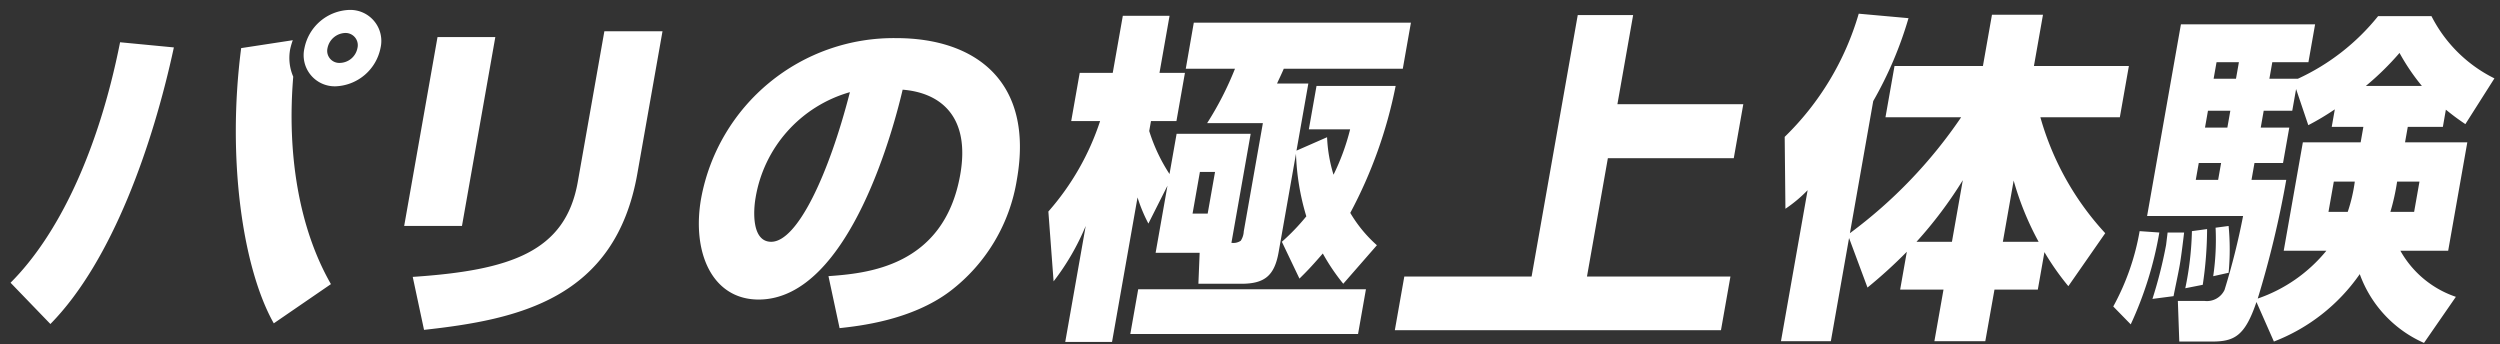 <svg xmlns="http://www.w3.org/2000/svg" width="218" height="30" viewBox="0 0 218 30"><rect x="0" y="0" width="218" height="30" fill="#333333" stroke="none"/><defs><style>.cls-1 { fill: #fff; fill-rule: evenodd; }</style></defs><path id="パリの極上体験" class="cls-1" d="M30.467.865a4.136 4.136 0 0 0-3.918 3.33 2.712 2.712 0 0 0 2.742 3.33 4.156 4.156 0 0 0 3.888-3.33 2.706 2.706 0 0 0-2.712-3.33zm-.355 2.01a1.066 1.066 0 0 1 1.057 1.32 1.593 1.593 0 0 1-1.518 1.29 1.052 1.052 0 0 1-1.092-1.29 1.633 1.633 0 0 1 1.554-1.32zm-25.718 25.379c5.406-5.49 8.944-15.659 10.767-24.119l-4.69-.45c-1.894 9.54-5.401 16.829-9.551 20.969zm16.636-24.059c-1.26 9.69.146 19.229 2.844 24l4.983-3.42c-2.8-4.89-3.843-11.369-3.287-18.089a4.124 4.124 0 0 1-.266-2.4 5.654 5.654 0 0 1 .228-.78zm22.161-.96h-5.04l-2.907 16.465h5.04zm14.579-.51h-5.07l-2.319 13.14c-1.075 6.09-5.861 7.71-14.391 8.28l.985 4.62c8.169-.9 16.671-2.67 18.6-13.619zm15.442 25.889c1.622-.18 6.266-.66 9.661-3.24a15.248 15.248 0 0 0 5.8-9.72c1.509-8.55-3.614-12.33-10.513-12.33a17.073 17.073 0 0 0-17.022 13.976c-.831 4.71.963 8.82 5.013 8.82 8.04 0 11.949-15.689 12.56-18.3 3.372.27 5.906 2.4 5.022 7.41-1.424 8.07-8.209 8.61-11.491 8.85zm.9-20.579c-1.835 7.17-4.583 13.049-6.863 13.049-1.71 0-1.563-2.7-1.362-3.84a11.537 11.537 0 0 1 8.227-9.209zm30.388 16.709h3.75c2.04 0 2.887-.72 3.247-2.76l1.514-8.58a21.119 21.119 0 0 0 .9 5.46 18.641 18.641 0 0 1-2.132 2.22l1.533 3.21c.546-.54.945-.93 2.037-2.19a17.9 17.9 0 0 0 1.784 2.64l2.933-3.36a11.724 11.724 0 0 1-2.322-2.82 39.878 39.878 0 0 0 3.956-11.069h-6.9l-.668 3.78h3.6a19.7 19.7 0 0 1-1.449 3.96 12.95 12.95 0 0 1-.562-3.27l-2.667 1.17 1.033-5.85h-2.73c.148-.33.48-1.02.587-1.29h10.38l.709-4.02h-18.933l-.7 4.02h4.29a27.951 27.951 0 0 1-2.427 4.74h4.86l-1.668 9.45a1.606 1.606 0 0 1-.263.81 1.16 1.16 0 0 1-.812.18l1.679-9.51h-6.459l-.619 3.51a15.014 15.014 0 0 1-1.769-3.75l.154-.87h2.22l.741-4.2h-2.22l.879-4.98h-4.076l-.879 4.98h-2.88l-.741 4.2h2.52a22.61 22.61 0 0 1-4.512 7.89l.455 6.09a21.252 21.252 0 0 0 2.8-4.83l-1.784 10.11h4.08l2.224-12.6a13.556 13.556 0 0 0 .947 2.28l1.663-3.3-1.033 5.85h3.84zm1.451-9.75l-.641 3.63h-1.319l.64-3.63h1.32zm-6.7 10.23l-.688 3.9h19.859l.688-3.9h-19.859zm38.328-23.909l-4.024 22.8h-11.1l-.826 4.68h28.439l.826-4.68h-12.51l1.822-10.32h10.979l.831-4.71h-10.978l1.371-7.77h-4.83zm25.266 23.759a42.269 42.269 0 0 0 3.43-3.12l-.582 3.3h3.78l-.794 4.5h4.439l.8-4.5h3.779l.578-3.27a22.788 22.788 0 0 0 2.085 2.97l3.216-4.62a24.78 24.78 0 0 1-5.656-10.11h6.93l.789-4.47h-8.28l.789-4.47h-4.448l-.789 4.47h-7.709l-.789 4.47h6.6a41.639 41.639 0 0 1-9.7 10.11l2.033-11.52a33.236 33.236 0 0 0 3.076-7.23l-4.341-.39a24.517 24.517 0 0 1-6.456 10.74l.064 6.27a12.037 12.037 0 0 0 1.936-1.62l-2.325 13.17h4.35l1.588-9zm4.274-3.99a36.432 36.432 0 0 0 4.038-5.37l-.948 5.37h-3.09zm8.472-5.34a25.528 25.528 0 0 0 2.177 5.34h-3.119zm37.689-6.18c.814.66 1.216.93 1.7 1.26l2.534-3.99a12.226 12.226 0 0 1-5.491-5.43h-4.65a19.316 19.316 0 0 1-6.994 5.46h-2.489l.254-1.44h3.15l.582-3.3h-11.7l-2.949 16.709h8.37a60.527 60.527 0 0 1-1.618 6.45 1.7 1.7 0 0 1-1.73.96h-2.34l.125 3.54h2.85c1.95 0 2.875-.48 3.879-3.45l1.521 3.45a16.222 16.222 0 0 0 7.488-5.88 10.427 10.427 0 0 0 5.6 6l2.78-4.02a8.762 8.762 0 0 1-4.84-4.02h4.169l1.668-9.45h-5.43l.239-1.35h3.06zm-9.954 1.5h2.76l-.238 1.35h-5.04l-1.668 9.45h3.72a13.307 13.307 0 0 1-5.986 4.17 85.989 85.989 0 0 0 2.487-10.349h-3.03l.259-1.47h2.49l.546-3.09h-2.49l.259-1.47h2.49l.334-1.89 1.064 3.15a22.586 22.586 0 0 0 2.313-1.38zm-8.841-1.41l-.259 1.47h-1.95l.259-1.47h1.95zm.747-4.23l-.254 1.44h-1.95l.254-1.44h1.95zm-1.552 8.79l-.259 1.47h-1.95l.26-1.47h1.949zm12.62-6.719a24.409 24.409 0 0 0 2.938-2.88 18.353 18.353 0 0 0 1.952 2.88h-4.89zm2.142 10.98a19.239 19.239 0 0 0 .586-2.64h1.95l-.466 2.64h-2.07zm-5.4 0l.466-2.64h1.83a14.023 14.023 0 0 1-.616 2.64h-1.68zm-16.466 1.68a21.139 21.139 0 0 1-2.3 6.57l1.524 1.56a31.687 31.687 0 0 0 2.494-8.01zm2.439.12l-.131 1.08a38.672 38.672 0 0 1-1.191 4.71l1.842-.24c.085-.48.389-1.86.542-2.73.127-.72.323-2.34.378-2.82h-1.44zm2.121-.12a27.144 27.144 0 0 1-.579 4.98l1.523-.3a33.168 33.168 0 0 0 .378-4.86zm2.063-.3a21.852 21.852 0 0 1-.207 4.23l1.343-.3a21.763 21.763 0 0 0 0-4.08z"/></svg>